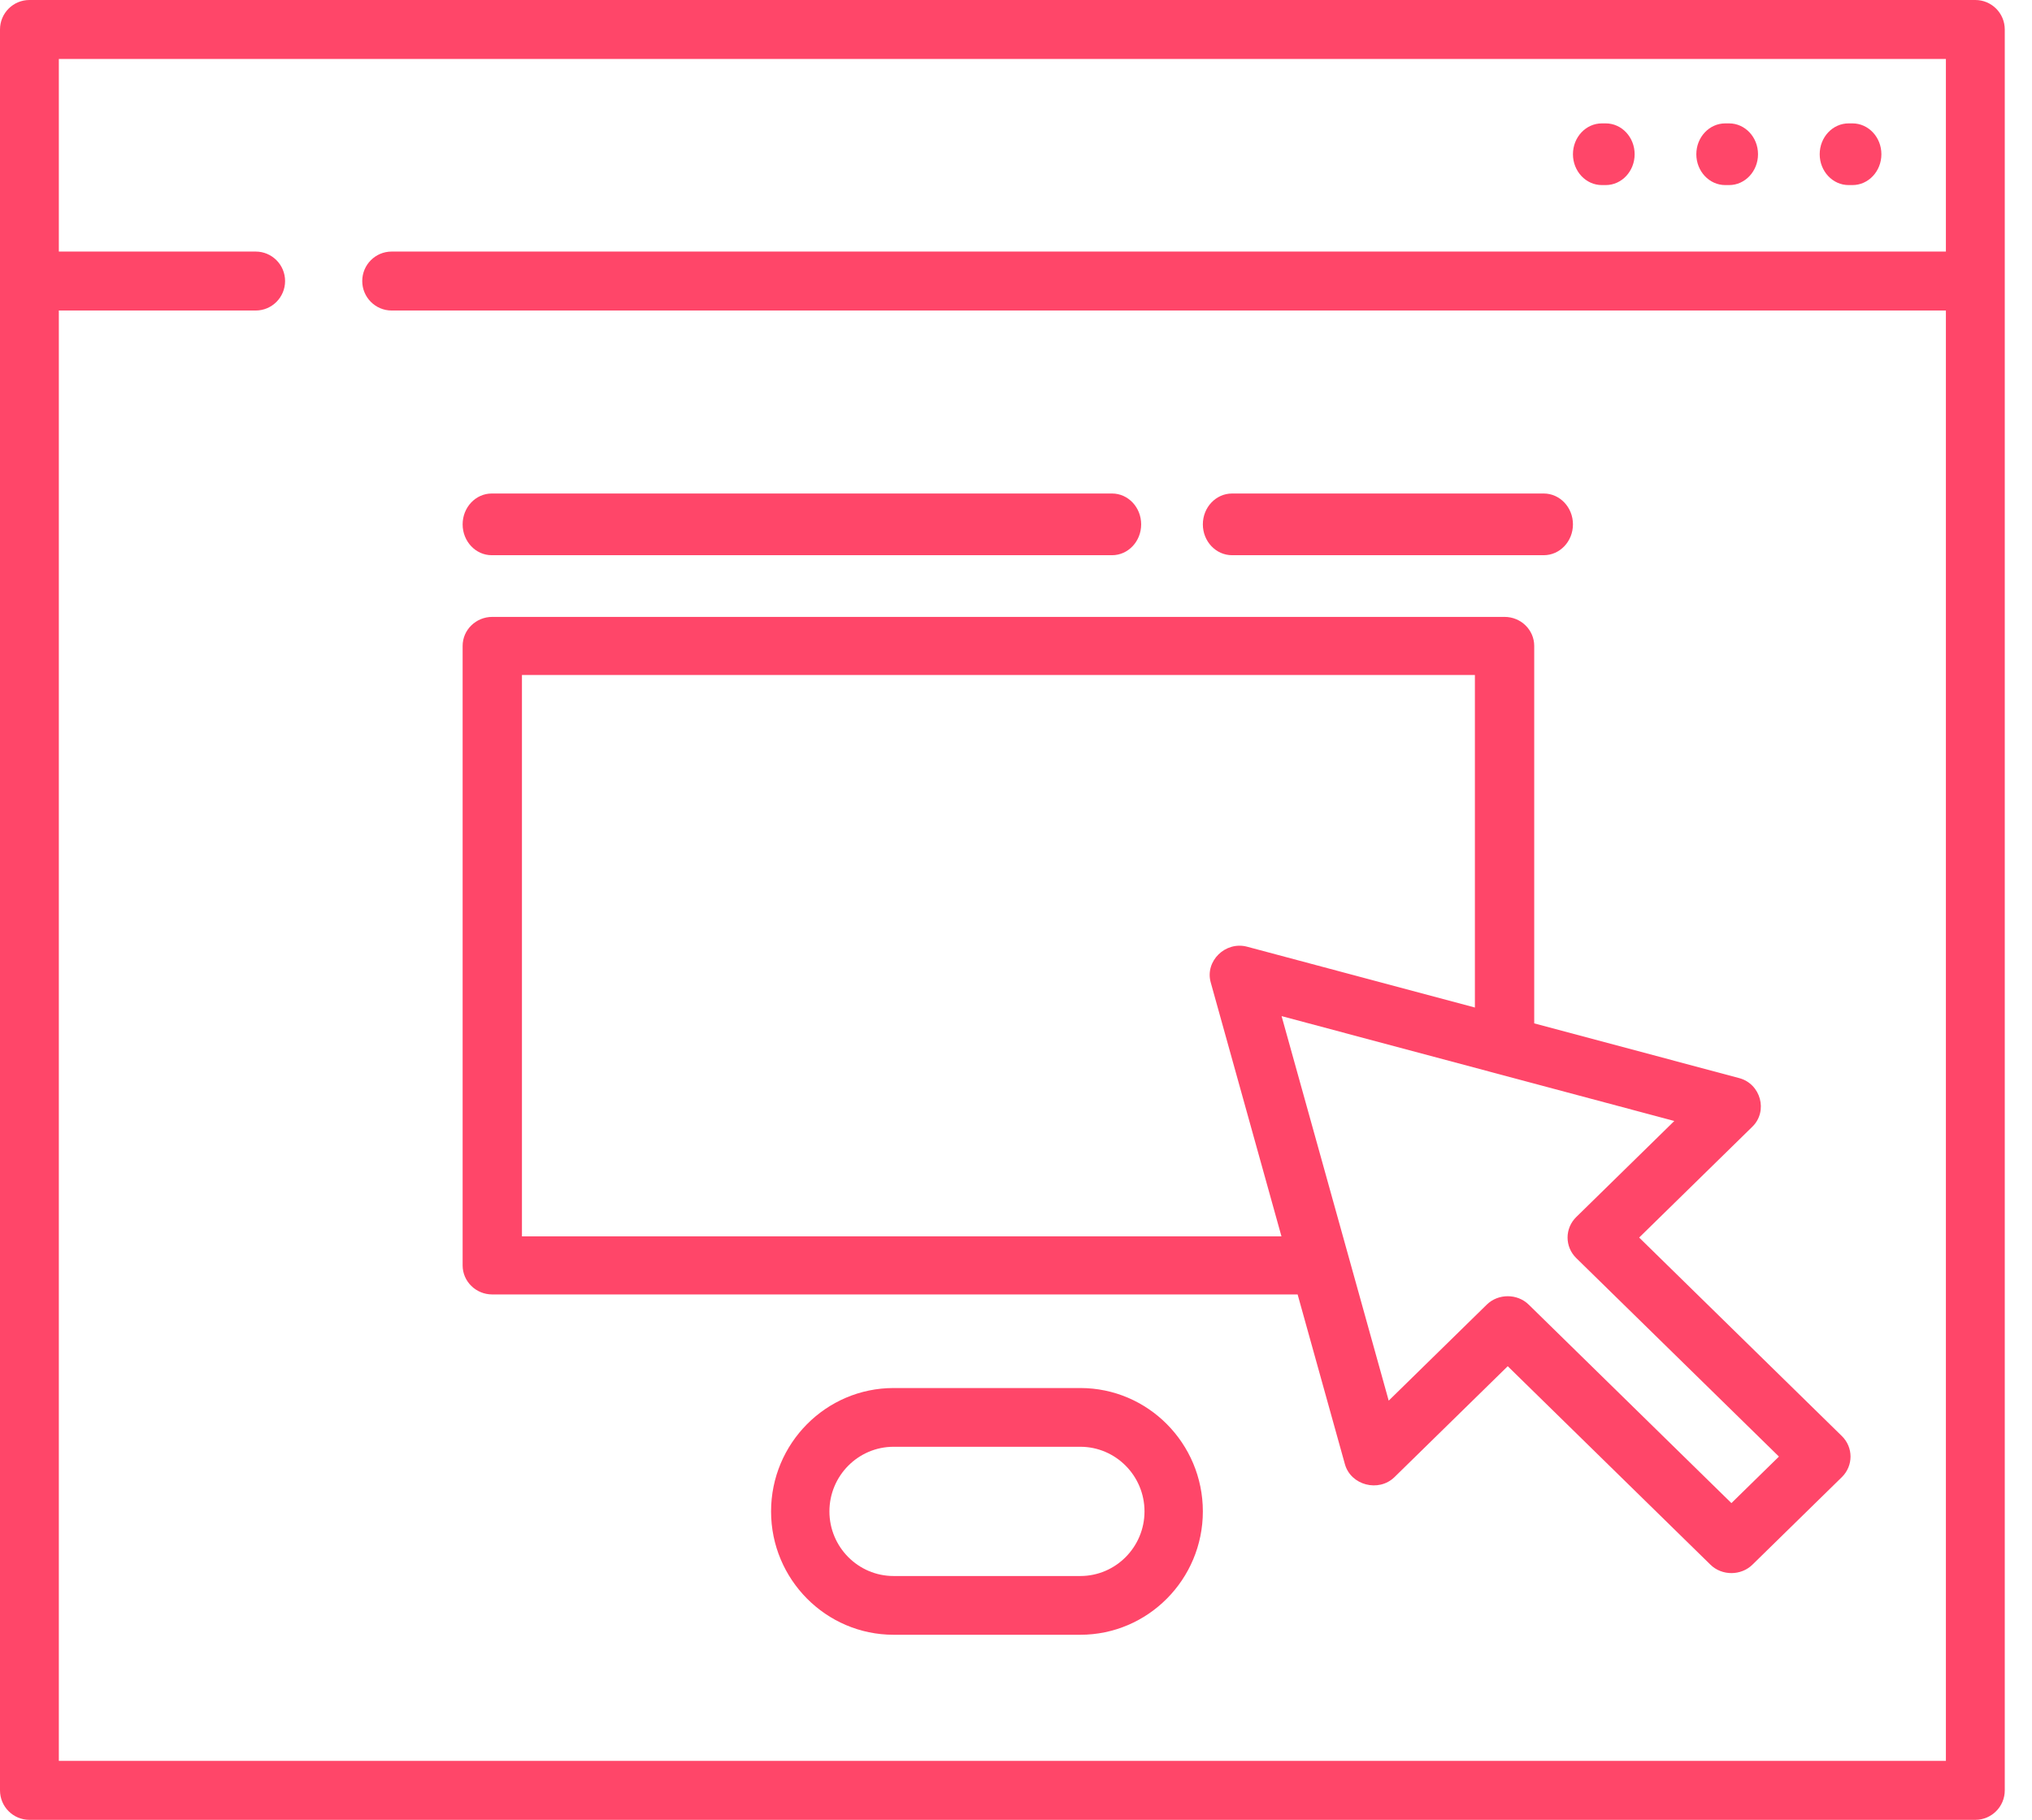 <?xml version="1.0" encoding="UTF-8"?>
<svg width="67px" height="60px" viewBox="0 0 67 60" version="1.1" xmlns="http://www.w3.org/2000/svg" xmlns:xlink="http://www.w3.org/1999/xlink">
    <!-- Generator: Sketch 48.1 (47250) - http://www.bohemiancoding.com/sketch -->
    <title>004-form</title>
    <desc>Created with Sketch.</desc>
    <defs></defs>
    <g id="02-.-tinh-nang" stroke="none" stroke-width="1" fill="none" fill-rule="evenodd" transform="translate(-427, -4456)">
        <g id="#3-copy-3" transform="translate(376, 4406)" fill="#FF4669" fill-rule="nonzero">
            <g id="#1">
                <g id="Testimonial-left-Copy-6" transform="translate(50, 50)">
                    <g id="004-form" transform="translate(1, 0)">
                        <path d="M65.131,0 L0.97,0 C0.434,0 0,0.435 0,0.972 L0,59.028 C0,59.565 0.434,60 0.97,60 L65.131,60 C65.667,60 66.102,59.565 66.102,59.028 L66.102,0.972 C66.102,0.435 65.667,0 65.131,0 Z M64.161,8.294 L12.914,8.294 C12.378,8.294 11.944,8.729 11.944,9.266 C11.944,9.802 12.378,10.238 12.914,10.238 L64.161,10.238 L64.161,58.056 L1.94,58.056 L1.94,10.238 L8.43,10.238 C8.966,10.238 9.4,9.802 9.4,9.266 C9.4,8.729 8.966,8.294 8.43,8.294 L1.94,8.294 L1.94,1.944 L64.161,1.944 L64.161,8.294 L64.161,8.294 Z" id="Shape"></path>
                        <path d="M35.621,45.763 L29.464,45.763 C27.236,45.763 25.424,47.588 25.424,49.831 C25.424,52.073 27.236,53.898 29.464,53.898 L35.621,53.898 C37.848,53.898 39.661,52.073 39.661,49.831 C39.661,47.587 37.848,45.763 35.621,45.763 Z M35.621,51.961 L29.464,51.961 C28.297,51.961 27.348,51.005 27.348,49.831 C27.348,48.656 28.297,47.7 29.464,47.7 L35.621,47.7 C36.788,47.7 37.737,48.656 37.737,49.831 C37.737,51.005 36.788,51.961 35.621,51.961 Z" id="Shape"></path>
                        <path d="M57.013,4.068 L56.886,4.068 C56.359,4.068 55.932,4.523 55.932,5.085 C55.932,5.646 56.359,6.102 56.886,6.102 L57.013,6.102 C57.539,6.102 57.966,5.646 57.966,5.085 C57.966,4.523 57.539,4.068 57.013,4.068 Z" id="Shape"></path>
                        <path d="M61.081,4.068 L60.953,4.068 C60.427,4.068 60,4.523 60,5.085 C60,5.646 60.427,6.102 60.953,6.102 L61.081,6.102 C61.607,6.102 62.034,5.646 62.034,5.085 C62.034,4.523 61.607,4.068 61.081,4.068 Z" id="Shape"></path>
                        <path d="M52.945,4.068 L52.818,4.068 C52.291,4.068 51.864,4.523 51.864,5.085 C51.864,5.646 52.291,6.102 52.818,6.102 L52.945,6.102 C53.471,6.102 53.898,5.646 53.898,5.085 C53.898,4.523 53.472,4.068 52.945,4.068 Z" id="Shape"></path>
                        <path d="M60.73,47.346 L54.047,40.802 L57.781,37.146 C58.302,36.635 58.057,35.735 57.346,35.545 L50.587,33.74 L50.587,21.296 C50.587,20.768 50.149,20.339 49.609,20.339 L16.232,20.339 C15.692,20.339 15.254,20.768 15.254,21.296 L15.254,41.72 C15.254,42.249 15.692,42.678 16.232,42.678 L42.786,42.678 L44.345,48.274 C44.539,48.97 45.458,49.21 45.98,48.7 L49.714,45.044 L56.398,51.588 C56.774,51.957 57.404,51.957 57.781,51.588 L60.731,48.7 C61.112,48.326 61.112,47.719 60.73,47.346 Z M17.21,40.763 L17.21,22.254 L48.631,22.254 L48.631,33.218 L41.121,31.213 C40.404,31.022 39.725,31.687 39.92,32.388 L42.253,40.763 L17.21,40.763 Z M57.089,49.557 L50.405,43.013 C50.029,42.644 49.399,42.644 49.023,43.013 L45.789,46.179 L42.257,33.501 L55.206,36.959 L51.973,40.125 C51.591,40.499 51.591,41.105 51.973,41.479 L58.656,48.023 L57.089,49.557 Z" id="Shape"></path>
                        <path d="M36.668,16.271 L16.213,16.271 C15.684,16.271 15.254,16.727 15.254,17.288 C15.254,17.85 15.684,18.305 16.213,18.305 L36.668,18.305 C37.198,18.305 37.627,17.85 37.627,17.288 C37.627,16.727 37.198,16.271 36.668,16.271 Z" id="Shape"></path>
                        <path d="M50.901,16.271 L40.624,16.271 C40.092,16.271 39.661,16.727 39.661,17.288 C39.661,17.85 40.092,18.305 40.624,18.305 L50.901,18.305 C51.433,18.305 51.864,17.85 51.864,17.288 C51.864,16.727 51.433,16.271 50.901,16.271 Z" id="Shape"></path>
                    </g>
                </g>
            </g>
        </g>
    </g>
</svg>